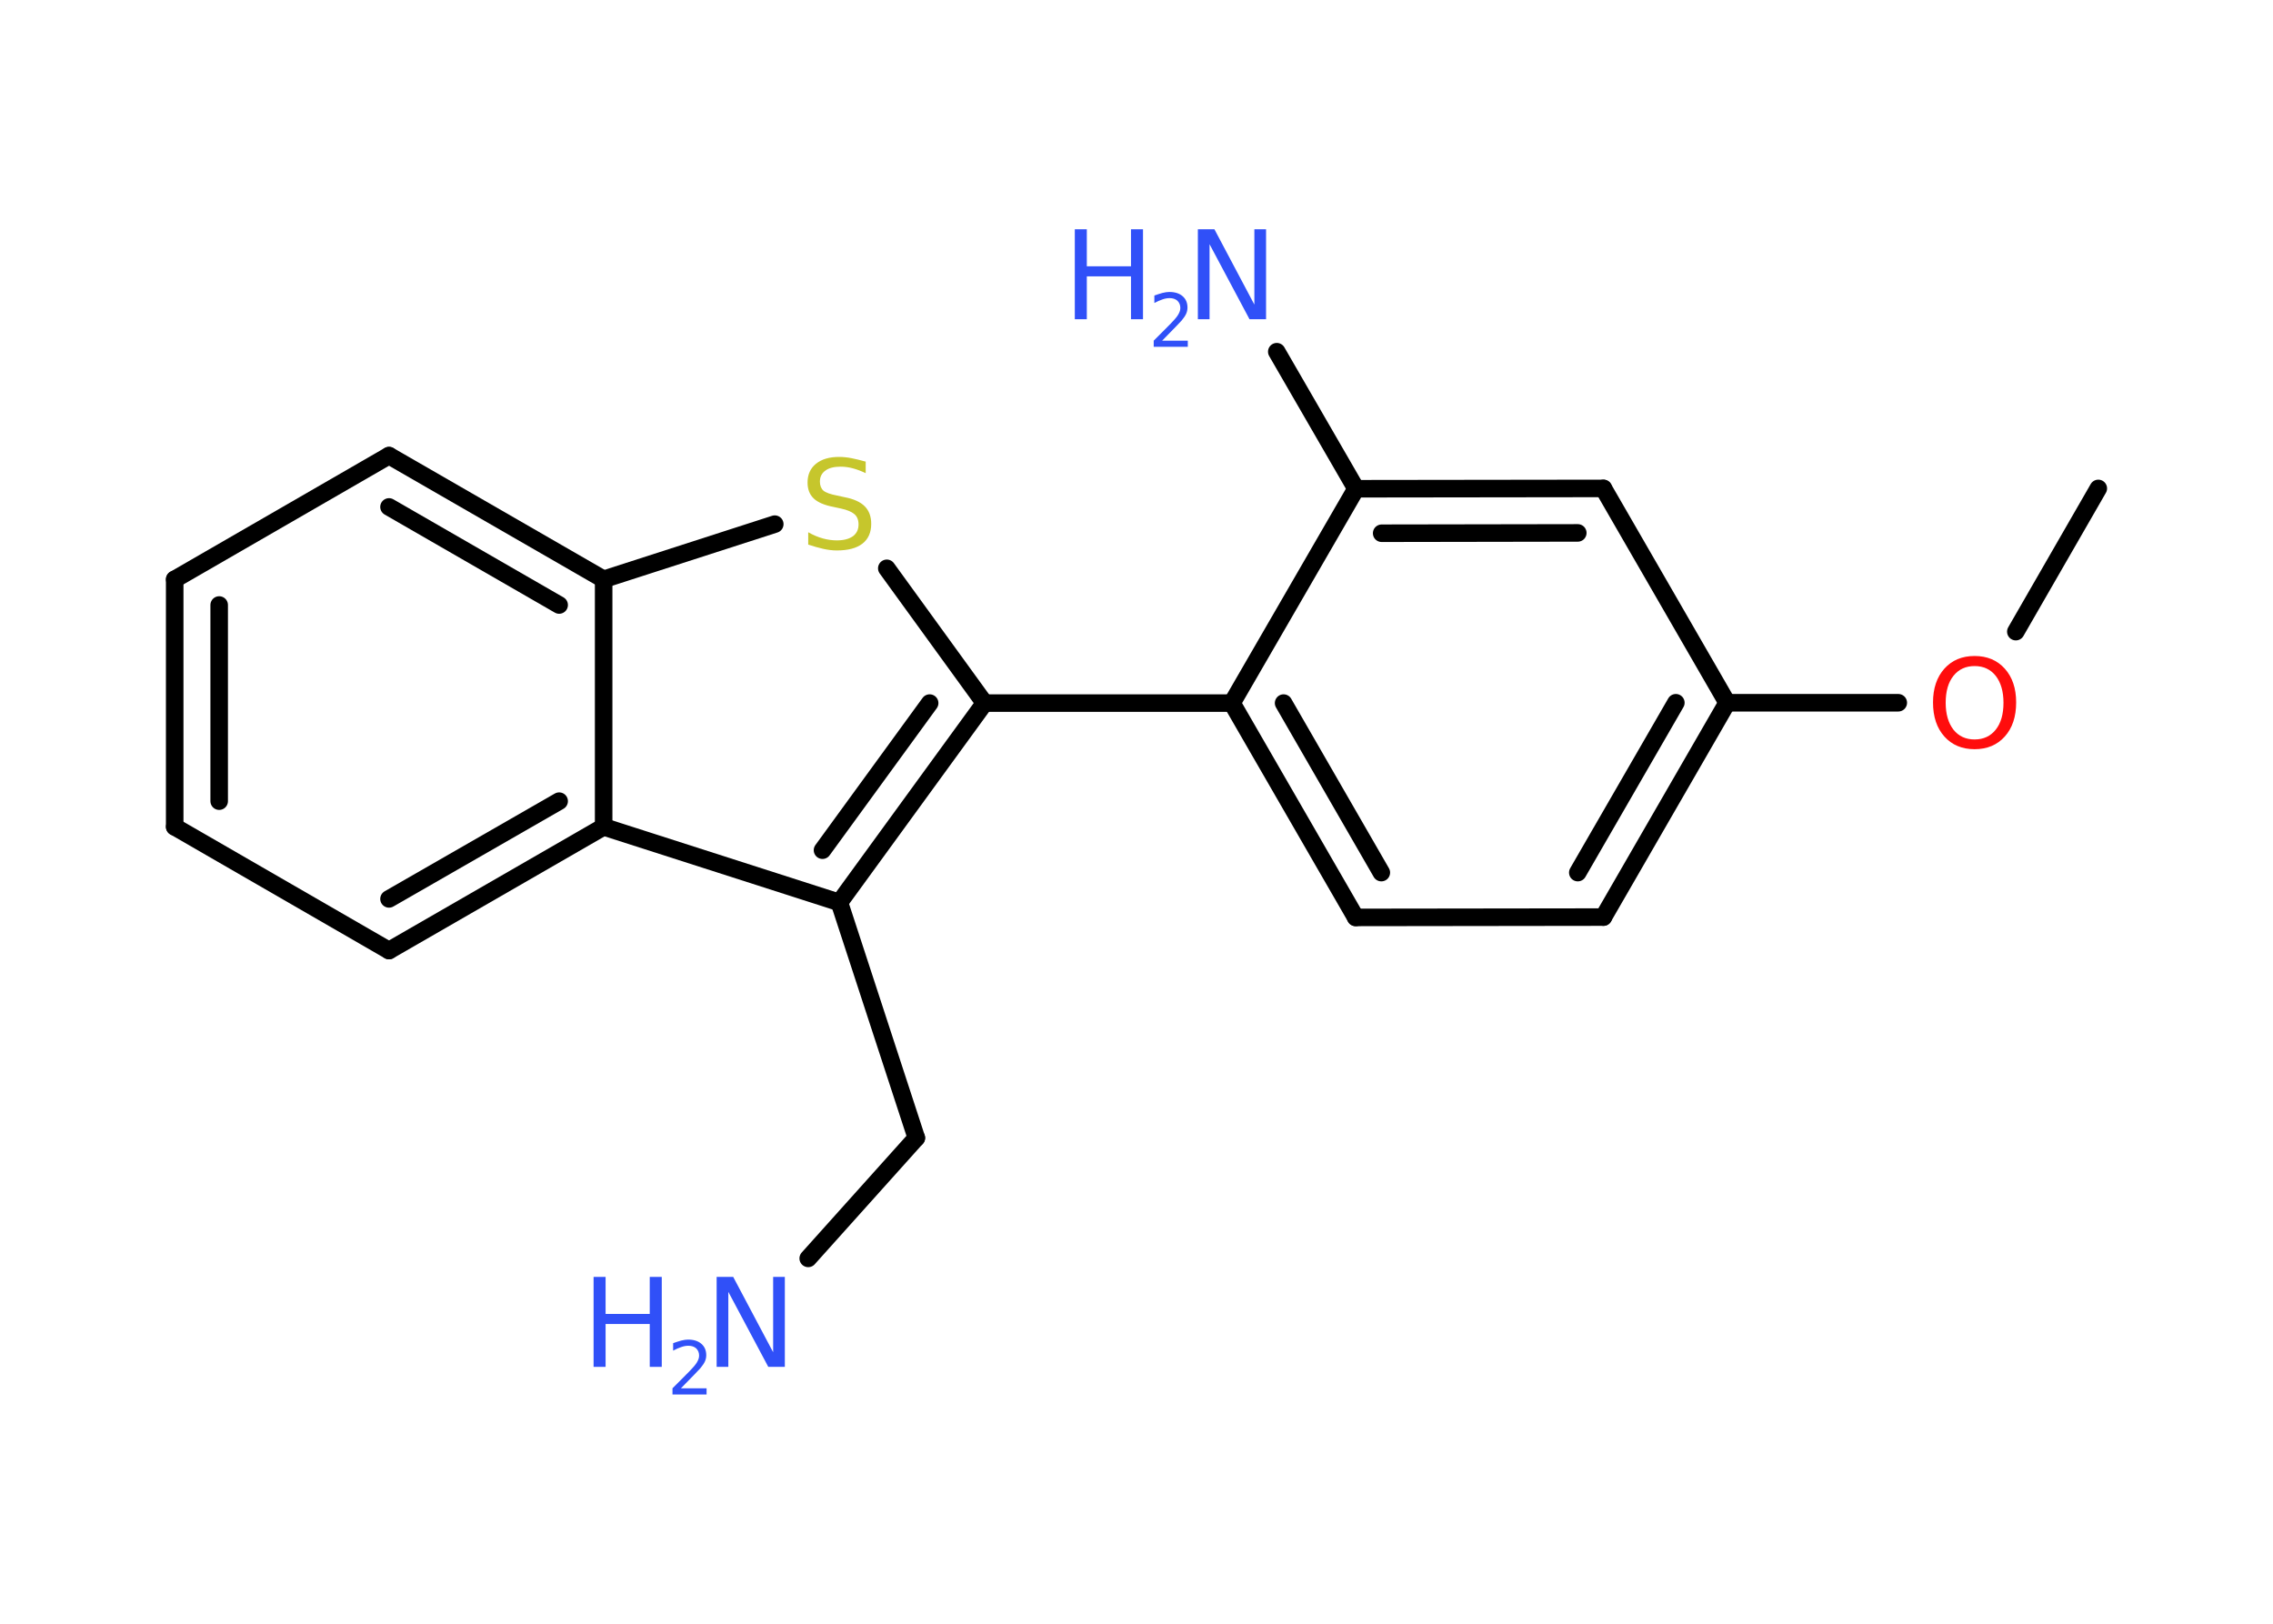 <?xml version='1.0' encoding='UTF-8'?>
<!DOCTYPE svg PUBLIC "-//W3C//DTD SVG 1.1//EN" "http://www.w3.org/Graphics/SVG/1.1/DTD/svg11.dtd">
<svg version='1.2' xmlns='http://www.w3.org/2000/svg' xmlns:xlink='http://www.w3.org/1999/xlink' width='70.0mm' height='50.0mm' viewBox='0 0 70.0 50.0'>
  <desc>Generated by the Chemistry Development Kit (http://github.com/cdk)</desc>
  <g stroke-linecap='round' stroke-linejoin='round' stroke='#000000' stroke-width='.54' fill='#3050F8'>
    <rect x='.0' y='.0' width='70.0' height='50.0' fill='#FFFFFF' stroke='none'/>
    <g id='mol1' class='mol'>
      <line id='mol1bnd1' class='bond' x1='64.62' y1='15.04' x2='62.08' y2='19.45'/>
      <line id='mol1bnd2' class='bond' x1='58.46' y1='21.64' x2='53.19' y2='21.64'/>
      <g id='mol1bnd3' class='bond'>
        <line x1='49.38' y1='28.24' x2='53.19' y2='21.64'/>
        <line x1='48.59' y1='26.87' x2='51.61' y2='21.64'/>
      </g>
      <line id='mol1bnd4' class='bond' x1='49.38' y1='28.24' x2='41.75' y2='28.25'/>
      <g id='mol1bnd5' class='bond'>
        <line x1='37.94' y1='21.65' x2='41.75' y2='28.25'/>
        <line x1='39.53' y1='21.65' x2='42.54' y2='26.87'/>
      </g>
      <line id='mol1bnd6' class='bond' x1='37.94' y1='21.65' x2='30.32' y2='21.65'/>
      <line id='mol1bnd7' class='bond' x1='30.32' y1='21.65' x2='27.31' y2='17.5'/>
      <line id='mol1bnd8' class='bond' x1='23.86' y1='16.14' x2='18.59' y2='17.84'/>
      <g id='mol1bnd9' class='bond'>
        <line x1='18.59' y1='17.84' x2='11.98' y2='14.03'/>
        <line x1='17.22' y1='18.63' x2='11.98' y2='15.61'/>
      </g>
      <line id='mol1bnd10' class='bond' x1='11.98' y1='14.03' x2='5.38' y2='17.84'/>
      <g id='mol1bnd11' class='bond'>
        <line x1='5.38' y1='17.84' x2='5.38' y2='25.46'/>
        <line x1='6.75' y1='18.63' x2='6.75' y2='24.67'/>
      </g>
      <line id='mol1bnd12' class='bond' x1='5.38' y1='25.46' x2='11.98' y2='29.27'/>
      <g id='mol1bnd13' class='bond'>
        <line x1='11.98' y1='29.27' x2='18.59' y2='25.46'/>
        <line x1='11.98' y1='27.68' x2='17.22' y2='24.67'/>
      </g>
      <line id='mol1bnd14' class='bond' x1='18.59' y1='17.84' x2='18.59' y2='25.46'/>
      <line id='mol1bnd15' class='bond' x1='18.59' y1='25.46' x2='25.85' y2='27.79'/>
      <g id='mol1bnd16' class='bond'>
        <line x1='25.85' y1='27.79' x2='30.32' y2='21.65'/>
        <line x1='25.33' y1='26.18' x2='28.63' y2='21.65'/>
      </g>
      <line id='mol1bnd17' class='bond' x1='25.85' y1='27.79' x2='28.22' y2='35.04'/>
      <line id='mol1bnd18' class='bond' x1='28.22' y1='35.04' x2='24.89' y2='38.75'/>
      <line id='mol1bnd19' class='bond' x1='37.94' y1='21.65' x2='41.76' y2='15.05'/>
      <line id='mol1bnd20' class='bond' x1='41.76' y1='15.05' x2='39.32' y2='10.83'/>
      <g id='mol1bnd21' class='bond'>
        <line x1='49.38' y1='15.04' x2='41.76' y2='15.05'/>
        <line x1='48.59' y1='16.41' x2='42.55' y2='16.42'/>
      </g>
      <line id='mol1bnd22' class='bond' x1='53.19' y1='21.64' x2='49.38' y2='15.04'/>
      <path id='mol1atm2' class='atom' d='M60.81 20.51q-.41 .0 -.65 .3q-.24 .3 -.24 .83q.0 .52 .24 .83q.24 .3 .65 .3q.41 .0 .65 -.3q.24 -.3 .24 -.83q.0 -.52 -.24 -.83q-.24 -.3 -.65 -.3zM60.81 20.2q.58 .0 .93 .39q.35 .39 .35 1.04q.0 .66 -.35 1.05q-.35 .39 -.93 .39q-.58 .0 -.93 -.39q-.35 -.39 -.35 -1.05q.0 -.65 .35 -1.04q.35 -.39 .93 -.39z' stroke='none' fill='#FF0D0D'/>
      <path id='mol1atm8' class='atom' d='M26.66 14.21v.36q-.21 -.1 -.4 -.15q-.19 -.05 -.37 -.05q-.31 .0 -.47 .12q-.17 .12 -.17 .34q.0 .18 .11 .28q.11 .09 .42 .15l.23 .05q.42 .08 .62 .28q.2 .2 .2 .54q.0 .4 -.27 .61q-.27 .21 -.79 .21q-.2 .0 -.42 -.05q-.22 -.05 -.46 -.13v-.38q.23 .13 .45 .19q.22 .06 .43 .06q.32 .0 .5 -.13q.17 -.13 .17 -.36q.0 -.21 -.13 -.32q-.13 -.11 -.41 -.17l-.23 -.05q-.42 -.08 -.61 -.26q-.19 -.18 -.19 -.49q.0 -.37 .26 -.58q.26 -.21 .71 -.21q.19 .0 .39 .04q.2 .04 .41 .1z' stroke='none' fill='#C6C62C'/>
      <g id='mol1atm17' class='atom'>
        <path d='M22.08 39.32h.5l1.23 2.32v-2.32h.36v2.77h-.51l-1.23 -2.31v2.31h-.36v-2.77z' stroke='none'/>
        <path d='M18.28 39.32h.37v1.14h1.36v-1.14h.37v2.77h-.37v-1.32h-1.36v1.32h-.37v-2.77z' stroke='none'/>
        <path d='M20.98 42.75h.78v.19h-1.05v-.19q.13 -.13 .35 -.35q.22 -.22 .28 -.29q.11 -.12 .15 -.21q.04 -.08 .04 -.16q.0 -.13 -.09 -.22q-.09 -.08 -.24 -.08q-.11 .0 -.22 .04q-.12 .04 -.25 .11v-.23q.14 -.05 .25 -.08q.12 -.03 .21 -.03q.26 .0 .41 .13q.15 .13 .15 .35q.0 .1 -.04 .19q-.04 .09 -.14 .21q-.03 .03 -.18 .19q-.15 .15 -.42 .43z' stroke='none'/>
      </g>
      <g id='mol1atm19' class='atom'>
        <path d='M36.9 7.06h.5l1.23 2.32v-2.32h.36v2.77h-.51l-1.23 -2.31v2.31h-.36v-2.77z' stroke='none'/>
        <path d='M33.1 7.06h.37v1.14h1.36v-1.14h.37v2.77h-.37v-1.32h-1.36v1.32h-.37v-2.77z' stroke='none'/>
        <path d='M35.8 10.49h.78v.19h-1.05v-.19q.13 -.13 .35 -.35q.22 -.22 .28 -.29q.11 -.12 .15 -.21q.04 -.08 .04 -.16q.0 -.13 -.09 -.22q-.09 -.08 -.24 -.08q-.11 .0 -.22 .04q-.12 .04 -.25 .11v-.23q.14 -.05 .25 -.08q.12 -.03 .21 -.03q.26 .0 .41 .13q.15 .13 .15 .35q.0 .1 -.04 .19q-.04 .09 -.14 .21q-.03 .03 -.18 .19q-.15 .15 -.42 .43z' stroke='none'/>
      </g>
    </g>
  </g>
</svg>
